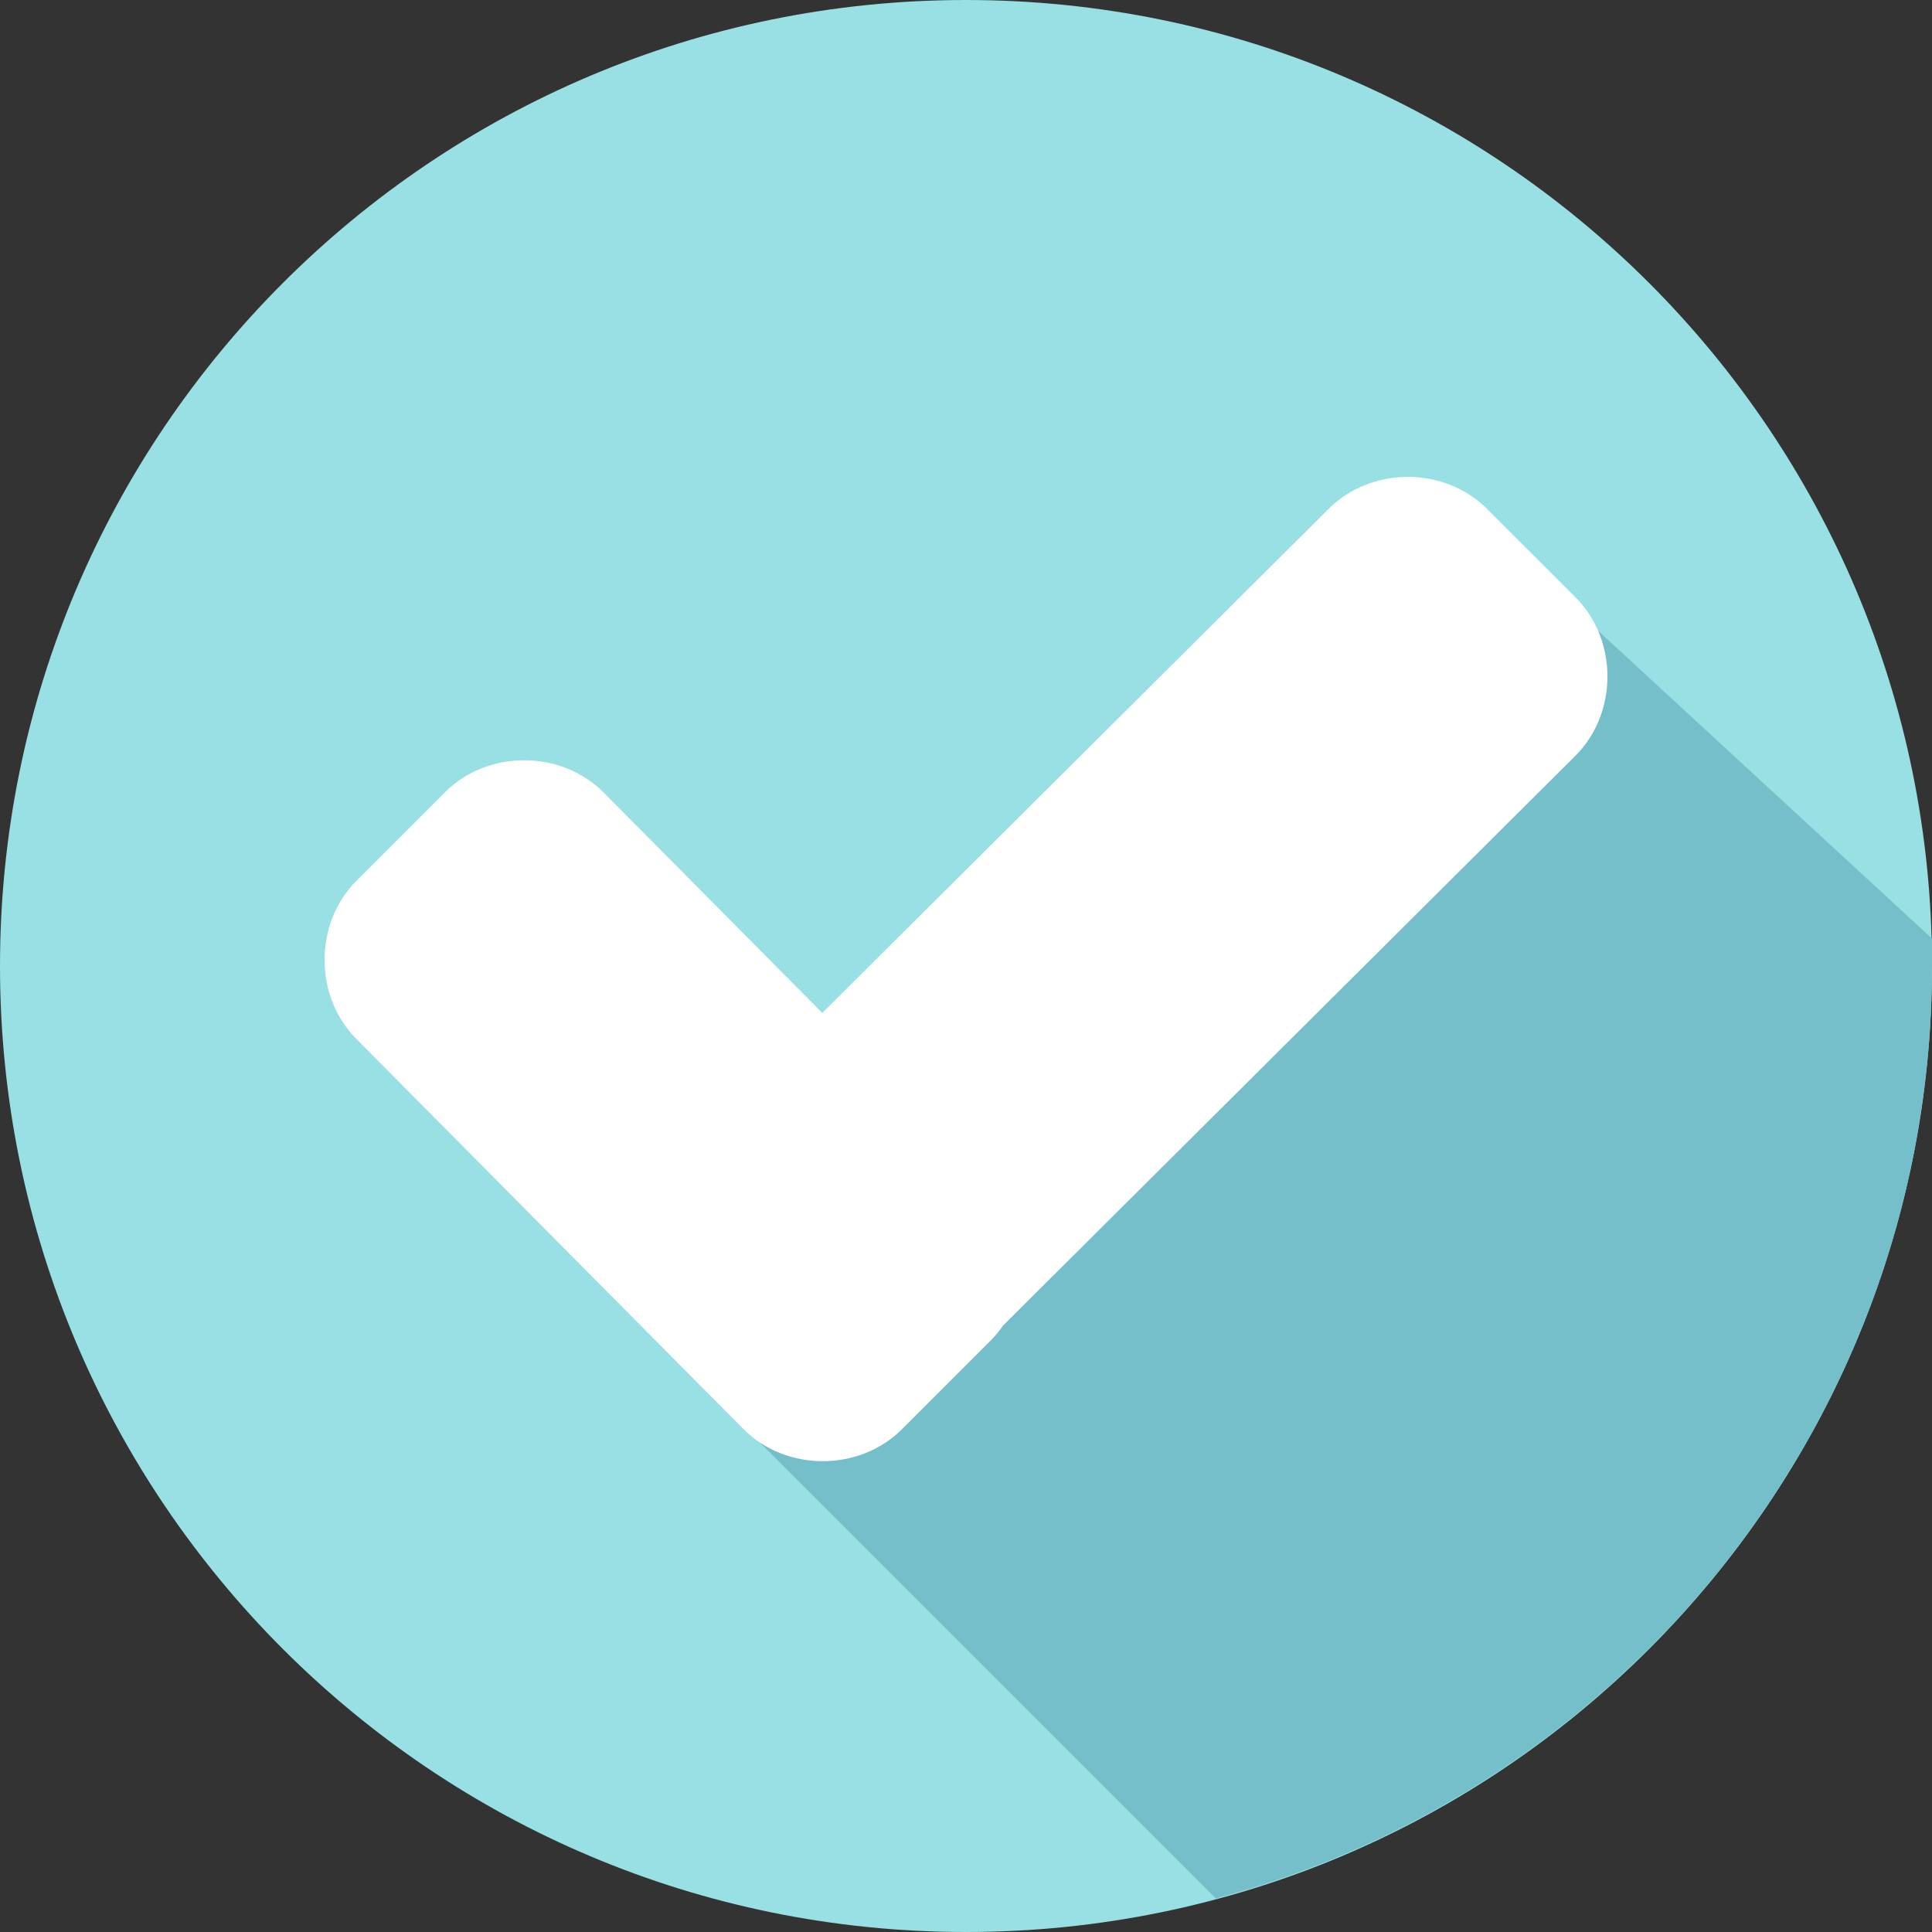 <svg width="64" height="64" viewBox="0 0 64 64" fill="none" xmlns="http://www.w3.org/2000/svg">
<rect x="0" y="0" width="64" height="64" fill="#333333" stroke="none"/>
<g clip-path="url(#clip0)">
<path d="M32 64C49.673 64 64 49.673 64 32C64 14.327 49.673 0 32 0C14.327 0 0 14.327 0 32C0 49.673 14.327 64 32 64Z" fill="#98E0E4"/>
<path d="M23.823 46.435L40.278 62.889C53.905 59.255 64 46.839 64 32C64 31.697 64 31.394 64 31.091L51.079 19.18L23.823 46.435Z" fill="#75BFCA"/>
<path d="M32.808 39.167C34.221 40.58 34.221 43.003 32.808 44.416L29.88 47.343C28.467 48.757 26.044 48.757 24.631 47.343L11.811 34.422C10.398 33.009 10.398 30.586 11.811 29.173L14.738 26.245C16.152 24.832 18.574 24.832 19.988 26.245L32.808 39.167Z" fill="white"/>
<path d="M44.012 16.858C45.425 15.444 47.848 15.444 49.261 16.858L52.189 19.785C53.602 21.198 53.602 23.621 52.189 25.034L29.981 47.142C28.567 48.555 26.145 48.555 24.732 47.142L21.804 44.214C20.391 42.801 20.391 40.378 21.804 38.965L44.012 16.858Z" fill="white"/>
</g>
<defs>
<clipPath id="clip0">
<rect width="64" height="64" fill="white"/>
</clipPath>
</defs>
</svg>

